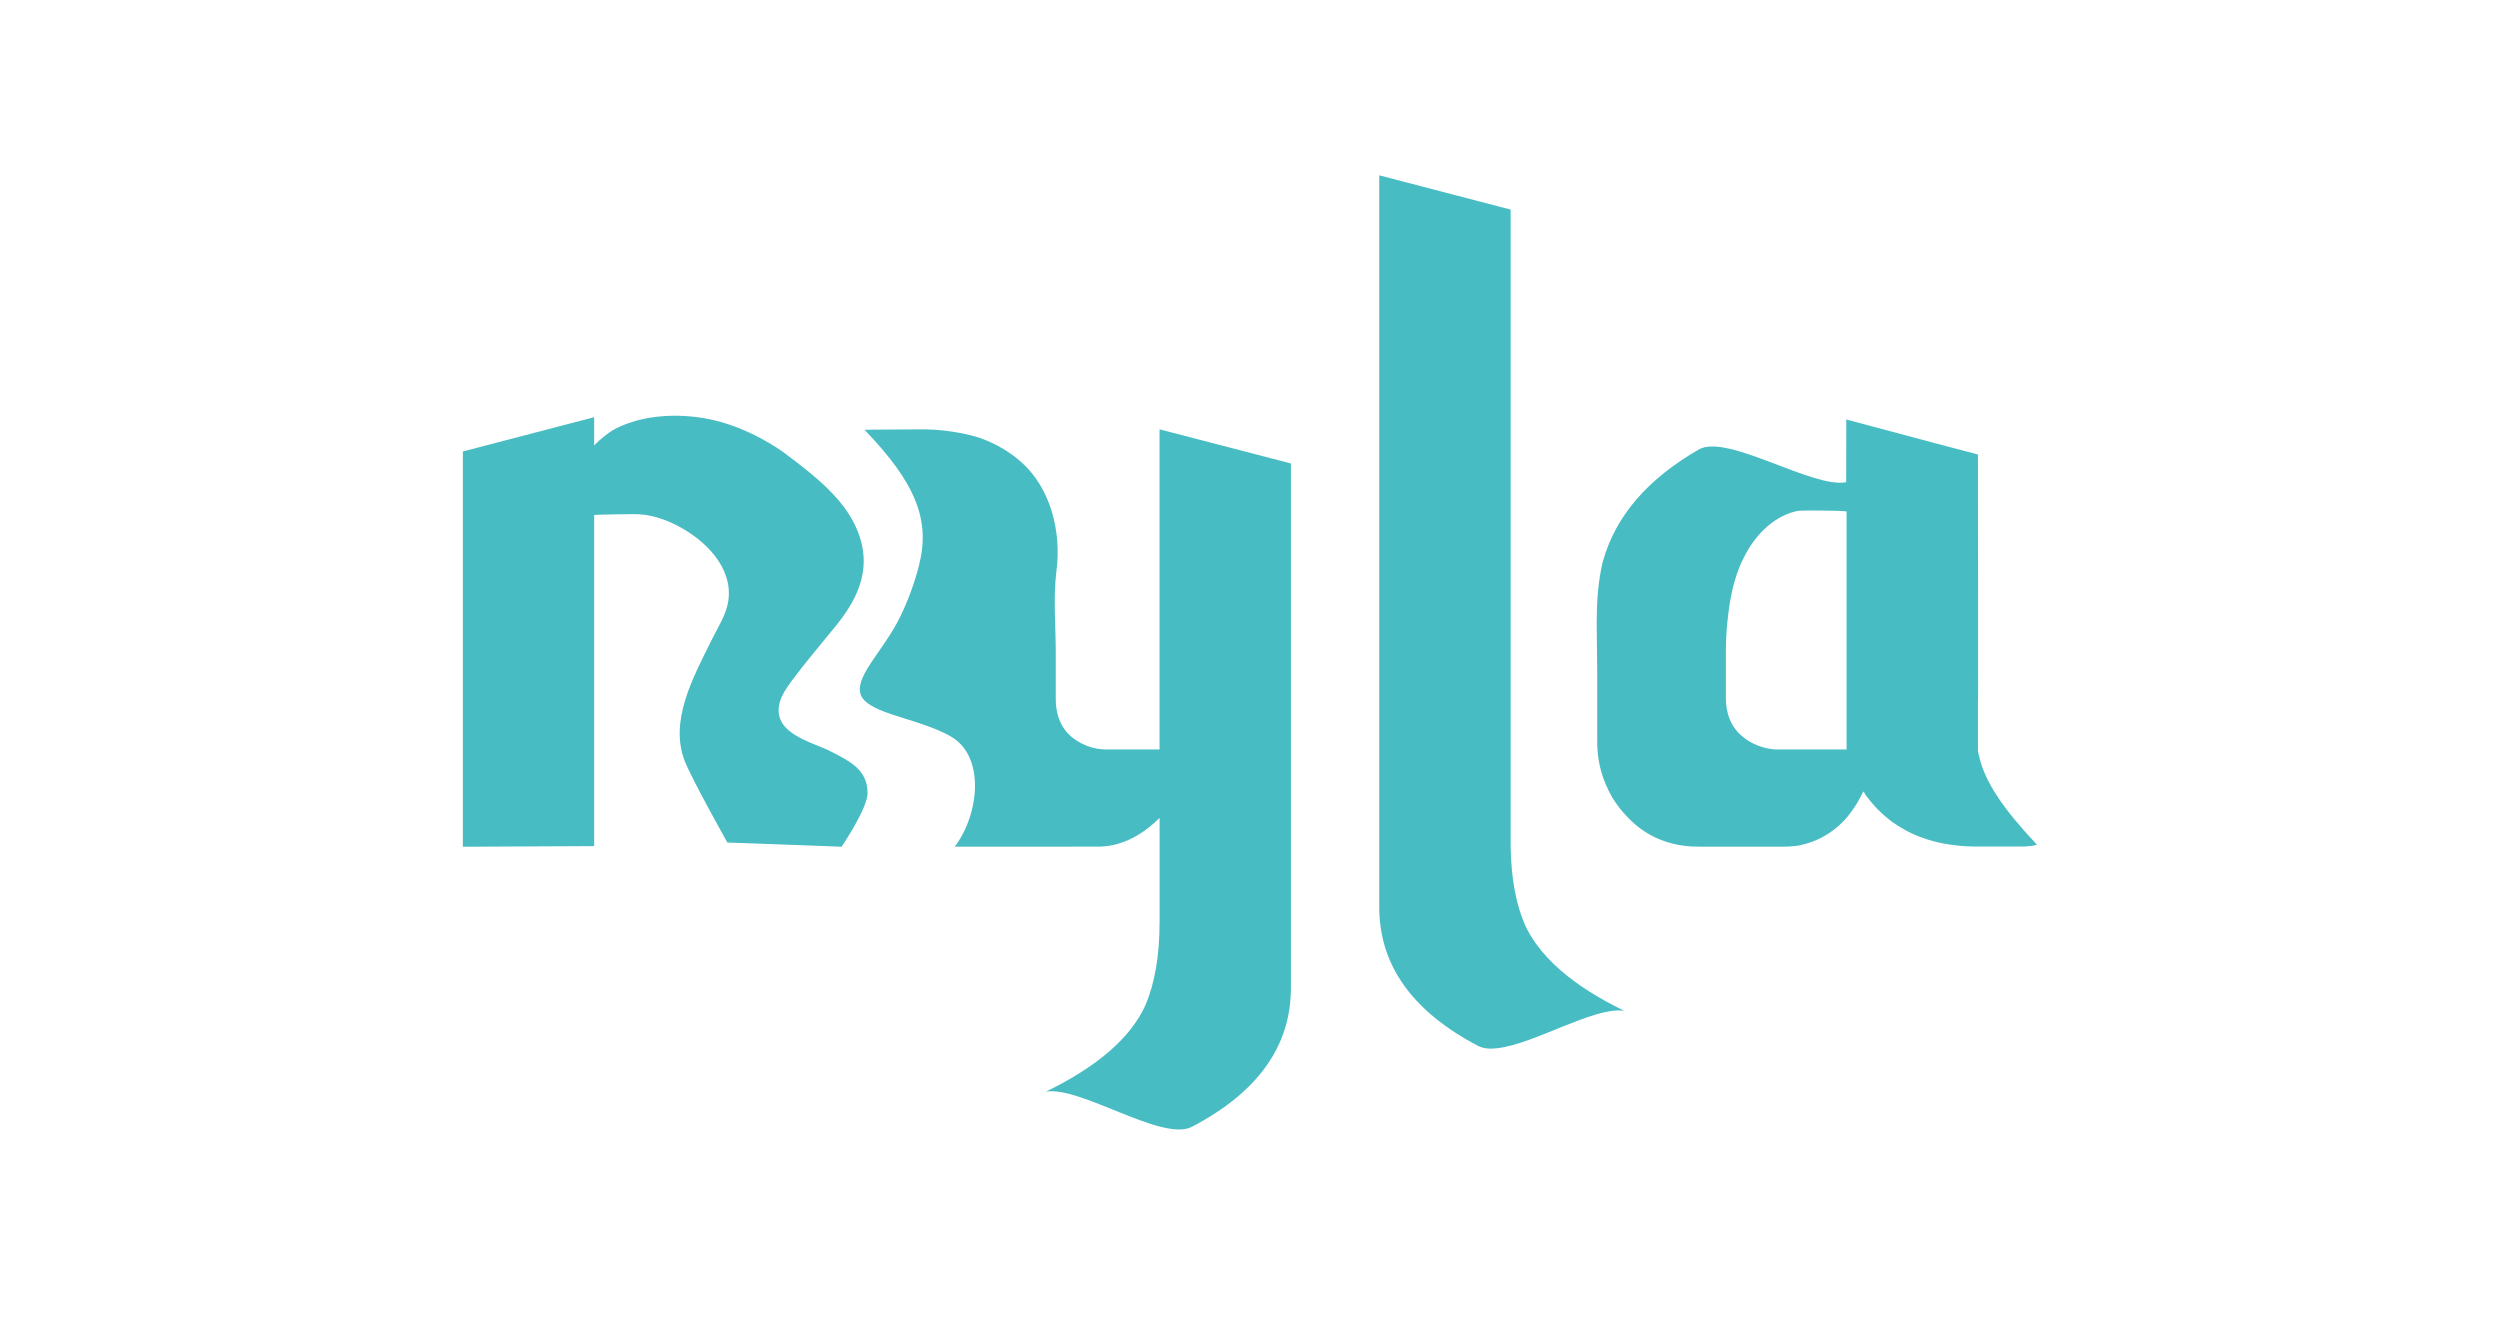 <?xml version="1.0" encoding="utf-8"?>
<!-- Generator: Adobe Illustrator 24.0.2, SVG Export Plug-In . SVG Version: 6.00 Build 0)  -->
<svg version="1.1" id="Layer_1" xmlns="http://www.w3.org/2000/svg" xmlns:xlink="http://www.w3.org/1999/xlink" x="0px" y="0px"
	 viewBox="0 0 608.68 323.5" style="enable-background:new 0 0 608.68 323.5;" xml:space="preserve">
<style type="text/css">
	.st0{fill:url(#);}
	.st1{fill:#47BCC2;}
	.st2{fill:#B28E45;}
	.st3{fill:none;stroke:#8A211D;stroke-width:0.75;stroke-linecap:round;stroke-linejoin:round;stroke-miterlimit:10;}
	.st4{clip-path:url(#SVGID_2_);}
	.st5{clip-path:url(#SVGID_4_);}
	.st6{fill:#8A211D;}
	.st7{fill:#547C46;}
	.st8{fill:#B9E0E6;}
	.st9{fill-rule:evenodd;clip-rule:evenodd;fill:#936037;}
	.st10{fill-rule:evenodd;clip-rule:evenodd;fill:url(#);}
</style>
<g>
	<path class="st1" d="M314.3,112.84v127.7c0,14.15-8.05,25.43-24.19,33.85c-7.34,3.59-27.05-10.02-35.47-8.6
		c6.25-3.04,11.42-6.32,15.45-9.82c4.01-3.48,6.94-7.18,8.74-11.13c2.33-5.39,3.5-12.19,3.5-20.44v-25.27
		c-3.26,3.24-6.7,5.37-10.31,6.36c-1.37,0.38-2.77,0.6-4.21,0.64c0,0-14.4,0.01-35.35,0.01c5.96-7.85,7.55-22.15-1.15-26.94
		c-1.97-1.11-4.1-1.95-6.25-2.7c-2.64-0.93-5.37-1.71-8-2.59c-8.38-2.84-9.78-5.32-4.97-12.57c2.44-3.67,5.05-7.03,7.02-11.05
		c1.98-4.04,3.54-8.29,4.65-12.65c2.82-11.09-0.83-20.05-13.28-33.01c-0.02-0.02,14.55-0.09,14.58-0.09
		c6.55,0.05,12.09,1.61,13.21,1.99c3.9,1.32,7.51,3.38,10.56,6.14c7.07,6.4,9.6,16.97,8.4,26.25c-0.83,6.46-0.18,13.42-0.18,19.96
		c0,3.74,0,7.49,0,11.23c0,5.74,2.59,9.58,7.78,11.55c1.44,0.55,2.97,0.82,4.59,0.82h12.9v-77.95L314.3,112.84z"/>
	<path class="st1" d="M395.18,245.98c0.09,0.04,0.2,0.09,0.29,0.13c-0.11-0.02-0.24-0.04-0.35-0.04
		C395.13,246.04,395.15,246,395.18,245.98z"/>
	<path class="st1" d="M380.01,236.29c-2.37-2.06-4.35-4.19-5.94-6.39c-1.13-1.55-2.06-3.13-2.79-4.74
		c-2.19-5.05-3.35-11.35-3.48-18.93v-26.76v-16.67V51.03l-31.99-8.34v50.46v127.7c0,14.1,7.98,25.34,24.01,33.77
		c0.07,0.02,0.11,0.07,0.18,0.09c1.24,0.6,2.82,0.73,4.63,0.49c0,0,0.02,0.02,0.04,0c8.87-1.06,23.3-9.98,30.44-9.13
		c0.02-0.02,0.04-0.07,0.07-0.09C389.06,242.96,383.98,239.75,380.01,236.29z"/>
	<path class="st1" d="M189.63,172.13c-0.78,6.36,7.36,8.38,11.97,10.49c0.2,0.09,0.38,0.2,0.55,0.29c0.04,0.02,0.07,0.02,0.11,0.04
		c0.71,0.38,1.42,0.71,2.11,1.09c3.5,1.91,6.85,4.06,6.85,9.07c0.02,3.72-6.32,13.04-6.32,13.04l-27.81-1.02
		c0,0-8.71-15.53-10.37-19.82c-3.78-9.8,1.93-20.19,6.62-29.64c1.54-3.1,3.53-6.08,4-9.5c1.11-8.09-5.74-14.72-12.31-18.13
		c-3.38-1.76-6.95-2.9-10.75-2.87c-0.68,0.01-9.62,0.1-9.62,0.24c0,0,0,80.59,0,80.59s-31.28,0.16-31.97,0.16v-96.24l31.97-8.34
		v6.85c1.49-1.49,3.02-2.73,4.57-3.72c1.4-0.75,2.86-1.4,4.39-1.88c0.4-0.13,0.8-0.27,1.2-0.38c0.4-0.11,0.8-0.22,1.2-0.29
		c1.37-0.35,2.77-0.58,4.19-0.73c2.75-0.29,5.59-0.29,8.34,0c0.8,0.09,1.6,0.18,2.39,0.31c2.22,0.35,4.35,0.89,6.36,1.55
		c4.61,1.53,8.93,3.75,12.95,6.47c0.09,0.07,0.2,0.13,0.29,0.2c4.75,3.57,9.86,7.38,13.73,11.96c3.52,4.16,6.07,9.38,6.02,14.83
		c-0.06,5.84-3.06,11.04-6.64,15.46c-3.76,4.64-7.47,8.93-11.03,13.75c-0.31,0.42-0.62,0.84-0.91,1.29
		C190.7,168.73,189.83,170.35,189.63,172.13z"/>
	<path class="st1" d="M481.77,183.77c-0.09-0.35-0.16-0.66-0.2-1v-11.11c0.02-1.04,0.04-1.95,0.04-2.57c0,0,0-58.42-0.04-58.44
		l-10.29-2.7l-21.76-5.82l-0.03,15.27c-8.07,1.6-28.76-11.77-35.76-8.03c-12.48,7.14-20.31,16.18-23.41,27.11
		c-0.07,0.11-0.09,0.24-0.09,0.35c-0.07,0.22-0.13,0.44-0.18,0.67c-0.04,0.2-0.09,0.42-0.13,0.64c-0.95,4.66-1.17,9.31-1.17,13.99
		c0,3.64,0.13,7.29,0.13,10.95v17.56c0,1.4,0.11,2.77,0.31,4.15c0.16,1.02,0.35,2.02,0.64,2.99c0.6,2.15,1.49,4.23,2.64,6.25
		c0.04,0.11,0.11,0.2,0.18,0.31c1,1.57,2.06,2.97,3.24,4.21c1.8,1.97,3.81,3.59,6.01,4.77c2.22,1.22,4.68,2.04,7.29,2.48
		c0.44,0.07,0.89,0.13,1.33,0.18c0.47,0.04,0.91,0.09,1.37,0.11c0.58,0.02,1.15,0.04,1.73,0.04h20.97c0.49,0,1-0.02,1.53-0.07
		c0.31-0.02,0.62-0.04,0.95-0.09c0.29-0.04,0.58-0.07,0.86-0.11c0.89-0.18,1.73-0.4,2.55-0.66c0.49-0.16,0.98-0.33,1.46-0.55
		c0.24-0.11,0.47-0.2,0.71-0.31c0.24-0.11,0.49-0.22,0.73-0.35c0.24-0.11,0.47-0.24,0.69-0.38c0.38-0.2,0.75-0.42,1.13-0.67
		c0.24-0.16,0.49-0.35,0.75-0.53c0.38-0.27,0.75-0.55,1.11-0.86c0.27-0.22,0.53-0.42,0.8-0.67c0.47-0.42,0.91-0.89,1.35-1.35
		c0.07-0.07,0.11-0.13,0.18-0.2c0.22-0.27,0.44-0.53,0.67-0.8c0-0.02,0.02-0.04,0.04-0.07c0.2-0.27,0.42-0.53,0.6-0.8
		c0.24-0.29,0.47-0.6,0.67-0.91c0.38-0.53,0.71-1.09,1.04-1.68c0.16-0.27,0.31-0.53,0.44-0.8c0.24-0.42,0.47-0.86,0.66-1.31
		c0.04-0.09,0.09-0.18,0.13-0.27c0.09,0.09,0.18,0.2,0.29,0.33c0.09,0.13,0.18,0.29,0.27,0.51c0.22,0.31,0.44,0.6,0.71,0.89
		c0.16,0.27,0.35,0.49,0.55,0.71c1.18,1.44,2.48,2.75,3.88,3.9c0.44,0.38,0.91,0.73,1.4,1.11c0.44,0.31,0.91,0.62,1.4,0.93
		c0.24,0.16,0.49,0.31,0.73,0.44c0.44,0.27,0.91,0.51,1.35,0.78c1.35,0.71,2.75,1.31,4.26,1.82c0.2,0.07,0.4,0.13,0.62,0.22
		c0.13,0.04,0.29,0.07,0.44,0.13c1.02,0.33,2.08,0.6,3.19,0.82c1.11,0.22,2.24,0.4,3.41,0.53c0.93,0.11,1.88,0.2,2.86,0.24
		c0.47,0.02,0.98,0.04,1.46,0.04c0.33,0.02,0.73,0.02,1.13,0.02h10.75c0.44,0,0.89-0.02,1.35-0.07c0.02,0,0.02,0,0.04,0
		c0.18-0.02,0.38-0.04,0.55-0.07c0.2,0,0.4-0.02,0.6-0.07c0.13,0,0.27-0.02,0.4-0.07c0.22-0.04,0.44-0.09,0.67-0.16
		C487.95,197.13,483.21,190.53,481.77,183.77z M449.6,182.48h-16.78c-1.6,0-3.3-0.35-5.1-1.06c-5.01-2.15-7.52-6.01-7.52-11.57
		v-11.02c0-3.13,0.18-6.07,0.53-8.8c0.51-4.86,1.55-9.11,3.1-12.75c0.18-0.42,0.38-0.82,0.6-1.26c0.04-0.09,0.11-0.2,0.16-0.29
		c2.51-5.1,6.83-9.76,12.39-11.17c0.2-0.07,0.42-0.11,0.62-0.16c0.93-0.18,10.73-0.11,11.88,0.11c0.07,0,0.11,0,0.11,0.02V182.48z"
		/>
</g>
</svg>
